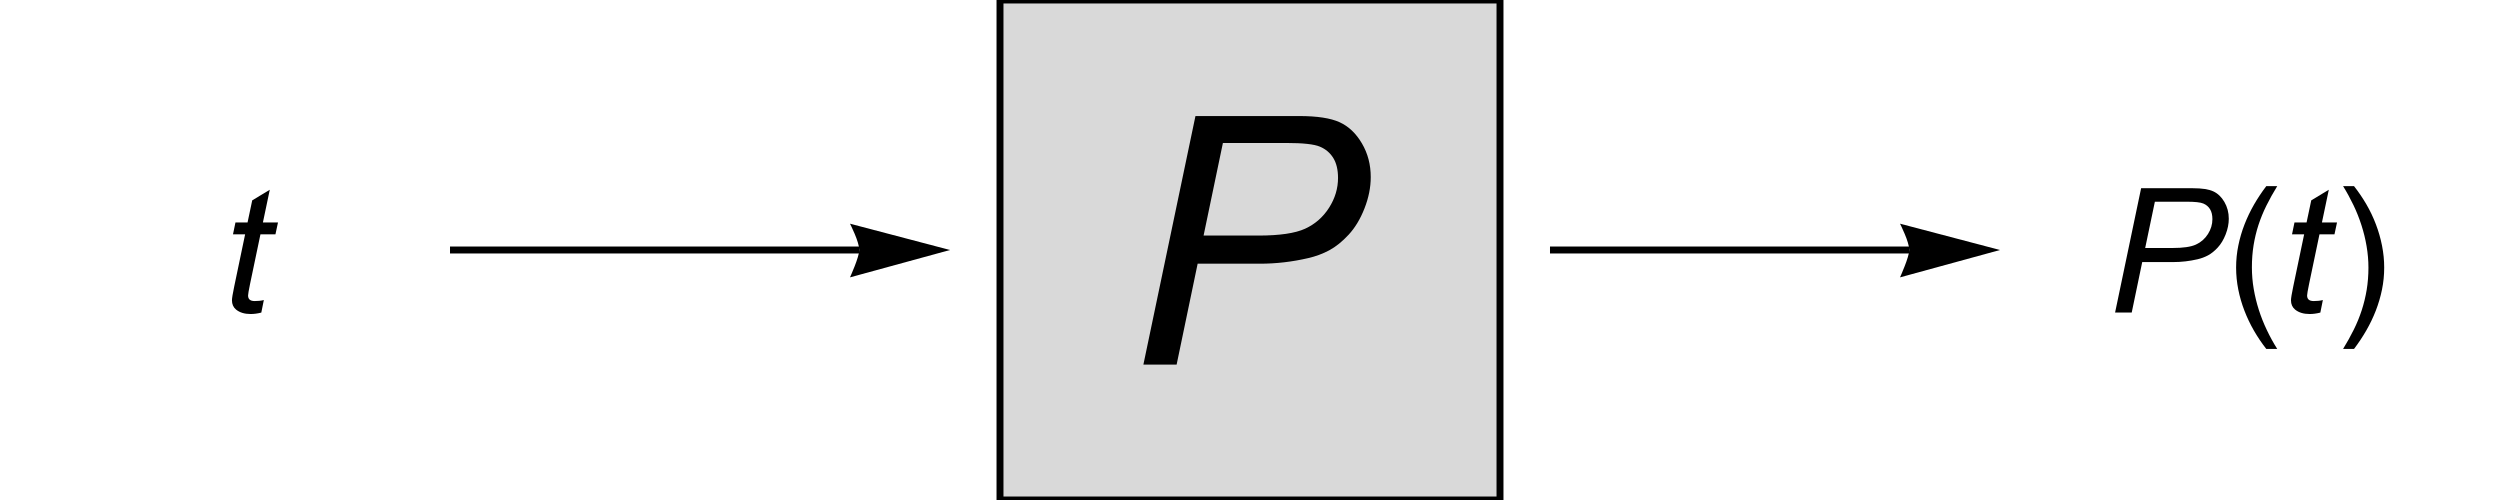 <?xml version="1.0" encoding="UTF-8"?>
<svg xmlns="http://www.w3.org/2000/svg" xmlns:xlink="http://www.w3.org/1999/xlink" width="360pt" height="72pt" viewBox="0 0 360 72" version="1.1">
<defs>
<g>
<symbol overflow="visible" id="glyph0-0">
<path style="stroke:none;" d="M 3.125 0 L 3.125 -15.625 L 15.625 -15.625 L 15.625 0 Z M 3.516 -0.391 L 15.234 -0.391 L 15.234 -15.234 L 3.516 -15.234 Z M 3.516 -0.391 "/>
</symbol>
<symbol overflow="visible" id="glyph0-1">
<path style="stroke:none;" d="M 5.992 -1.793 L 5.629 0.012 C 5.098 0.148 4.586 0.219 4.09 0.219 C 3.211 0.219 2.512 0.004 1.988 -0.426 C 1.598 -0.754 1.402 -1.195 1.402 -1.758 C 1.402 -2.043 1.508 -2.699 1.723 -3.723 L 3.297 -11.254 L 1.551 -11.254 L 1.906 -12.965 L 3.648 -12.965 L 4.32 -16.148 L 6.848 -17.676 L 5.859 -12.965 L 8.031 -12.965 L 7.664 -11.254 L 5.504 -11.254 L 4.004 -4.09 C 3.816 -3.18 3.723 -2.633 3.723 -2.453 C 3.723 -2.191 3.797 -1.992 3.949 -1.855 C 4.102 -1.719 4.344 -1.648 4.688 -1.648 C 5.176 -1.648 5.609 -1.695 5.992 -1.793 Z M 5.992 -1.793 "/>
</symbol>
<symbol overflow="visible" id="glyph0-2">
<path style="stroke:none;" d="M 1.074 0 L 4.82 -17.895 L 12.293 -17.895 C 13.586 -17.895 14.559 -17.746 15.203 -17.449 C 15.852 -17.152 16.387 -16.645 16.809 -15.926 C 17.23 -15.203 17.445 -14.395 17.445 -13.5 C 17.445 -12.762 17.293 -12.008 16.992 -11.242 C 16.691 -10.477 16.312 -9.848 15.852 -9.352 C 15.391 -8.855 14.926 -8.48 14.453 -8.227 C 13.98 -7.977 13.477 -7.789 12.938 -7.664 C 11.793 -7.398 10.633 -7.262 9.461 -7.262 L 4.98 -7.262 L 3.469 0 Z M 5.406 -9.289 L 9.352 -9.289 C 10.883 -9.289 12.004 -9.453 12.719 -9.785 C 13.438 -10.113 14.008 -10.617 14.441 -11.293 C 14.871 -11.969 15.086 -12.684 15.086 -13.441 C 15.086 -14.027 14.973 -14.504 14.746 -14.875 C 14.52 -15.246 14.195 -15.516 13.781 -15.691 C 13.367 -15.867 12.57 -15.953 11.391 -15.953 L 6.801 -15.953 Z M 5.406 -9.289 "/>
</symbol>
<symbol overflow="visible" id="glyph1-0">
<path style="stroke:none;" d="M 6.25 0 L 6.25 -31.25 L 31.25 -31.25 L 31.25 0 Z M 7.031 -0.781 L 30.469 -0.781 L 30.469 -30.469 L 7.031 -30.469 Z M 7.031 -0.781 "/>
</symbol>
<symbol overflow="visible" id="glyph1-1">
<path style="stroke:none;" d="M 2.148 0 L 9.645 -35.789 L 24.586 -35.789 C 27.172 -35.789 29.113 -35.492 30.406 -34.898 C 31.703 -34.305 32.773 -33.289 33.617 -31.848 C 34.465 -30.406 34.887 -28.793 34.887 -27 C 34.887 -25.52 34.586 -24.016 33.984 -22.484 C 33.383 -20.953 32.621 -19.695 31.703 -18.703 C 30.781 -17.711 29.852 -16.961 28.906 -16.453 C 27.961 -15.949 26.953 -15.578 25.879 -15.332 C 23.586 -14.797 21.266 -14.527 18.922 -14.527 L 9.961 -14.527 L 6.934 0 Z M 10.816 -18.578 L 18.703 -18.578 C 21.762 -18.578 24.008 -18.91 25.438 -19.566 C 26.871 -20.227 28.02 -21.23 28.883 -22.582 C 29.746 -23.934 30.176 -25.367 30.176 -26.879 C 30.176 -28.051 29.949 -29.008 29.492 -29.75 C 29.035 -30.488 28.395 -31.035 27.562 -31.383 C 26.734 -31.734 25.137 -31.91 22.777 -31.91 L 13.598 -31.91 Z M 10.816 -18.578 "/>
</symbol>
<symbol overflow="visible" id="glyph2-0">
<path style="stroke:none;" d="M 1.562 0 L 1.562 -19.996 L 10.938 -19.996 L 10.938 0 Z M 3.125 -1.562 L 9.375 -1.562 L 9.375 -18.434 L 3.125 -18.434 Z M 3.125 -1.562 "/>
</symbol>
<symbol overflow="visible" id="glyph2-1">
<path style="stroke:none;" d="M 7.422 5.25 L 5.848 5.25 C 5.195 4.418 4.605 3.543 4.07 2.617 C 3.539 1.695 3.082 0.738 2.699 -0.258 C 2.316 -1.25 2.02 -2.266 1.812 -3.309 C 1.605 -4.352 1.5 -5.402 1.5 -6.469 C 1.5 -7.551 1.605 -8.613 1.82 -9.648 C 2.031 -10.688 2.328 -11.699 2.711 -12.684 C 3.094 -13.668 3.551 -14.621 4.082 -15.547 C 4.617 -16.469 5.203 -17.355 5.848 -18.199 L 7.422 -18.199 C 6.844 -17.258 6.328 -16.328 5.871 -15.41 C 5.414 -14.496 5.035 -13.562 4.723 -12.617 C 4.414 -11.668 4.18 -10.691 4.016 -9.688 C 3.852 -8.68 3.773 -7.617 3.773 -6.492 C 3.773 -5.453 3.859 -4.418 4.035 -3.395 C 4.211 -2.367 4.457 -1.359 4.773 -0.371 C 5.09 0.617 5.473 1.582 5.922 2.52 C 6.367 3.461 6.867 4.371 7.422 5.25 Z M 7.422 5.25 "/>
</symbol>
<symbol overflow="visible" id="glyph2-2">
<path style="stroke:none;" d="M 6.824 -6.469 C 6.824 -5.395 6.719 -4.34 6.508 -3.301 C 6.297 -2.266 5.996 -1.254 5.617 -0.27 C 5.234 0.715 4.773 1.672 4.242 2.594 C 3.711 3.516 3.121 4.402 2.477 5.25 L 0.902 5.25 C 1.473 4.32 1.984 3.398 2.441 2.477 C 2.898 1.559 3.281 0.621 3.59 -0.328 C 3.898 -1.281 4.137 -2.262 4.305 -3.273 C 4.469 -4.281 4.555 -5.34 4.555 -6.445 C 4.555 -7.488 4.465 -8.52 4.289 -9.547 C 4.117 -10.57 3.871 -11.578 3.551 -12.566 C 3.234 -13.555 2.852 -14.523 2.398 -15.465 C 1.945 -16.41 1.449 -17.32 0.902 -18.199 L 2.477 -18.199 C 3.129 -17.371 3.723 -16.492 4.262 -15.57 C 4.797 -14.648 5.254 -13.688 5.633 -12.688 C 6.012 -11.691 6.305 -10.672 6.512 -9.625 C 6.719 -8.578 6.824 -7.527 6.824 -6.469 Z M 6.824 -6.469 "/>
</symbol>
</g>
<clipPath id="clip1">
  <path d="M 322 26 L 328 26 L 328 50.879 L 322 50.879 Z M 322 26 "/>
</clipPath>
<clipPath id="clip2">
  <path d="M 337 26 L 344 26 L 344 50.879 L 337 50.879 Z M 337 26 "/>
</clipPath>
</defs>
<g id="surface5949">
<path style="fill-rule:nonzero;fill:rgb(85%,85%,85%);fill-opacity:1;stroke-width:1;stroke-linecap:square;stroke-linejoin:miter;stroke:rgb(0%,0%,0%);stroke-opacity:1;stroke-miterlimit:3.25;" d="M 144 72 L 144 0 L 216 0 L 216 72 Z M 144 72 "/>
<path style="fill:none;stroke-width:1;stroke-linecap:butt;stroke-linejoin:miter;stroke:rgb(0%,0%,0%);stroke-opacity:1;stroke-miterlimit:3.25;" d="M 64.801 36 L 123.73 36 "/>
<path style=" stroke:none;fill-rule:nonzero;fill:rgb(0%,0%,0%);fill-opacity:1;" d="M 122.398 32.211 L 122.609 32.641 L 123.074 33.676 L 123.32 34.297 L 123.531 34.926 L 123.68 35.508 L 123.73 36 L 123.68 36.445 L 123.531 37.02 L 123.32 37.668 L 123.074 38.332 L 122.609 39.461 L 122.398 39.941 L 136.801 36 Z M 122.398 32.211 "/>
<path style="fill:none;stroke-width:1;stroke-linecap:butt;stroke-linejoin:miter;stroke:rgb(0%,0%,0%);stroke-opacity:1;stroke-miterlimit:3.25;" d="M 223.199 36 L 274.93 36 "/>
<path style=" stroke:none;fill-rule:nonzero;fill:rgb(0%,0%,0%);fill-opacity:1;" d="M 273.602 32.211 L 273.812 32.641 L 274.273 33.676 L 274.52 34.297 L 274.73 34.926 L 274.879 35.508 L 274.93 36 L 274.879 36.445 L 274.73 37.02 L 274.52 37.668 L 274.273 38.332 L 273.812 39.461 L 273.602 39.941 L 288 36 Z M 273.602 32.211 "/>
<g style="fill:rgb(0%,0%,0%);fill-opacity:1;">
  <use xlink:href="#glyph0-1" x="32" y="45"/>
</g>
<g style="fill:rgb(0%,0%,0%);fill-opacity:1;">
  <use xlink:href="#glyph1-1" x="162.5" y="52.5"/>
</g>
<g style="fill:rgb(0%,0%,0%);fill-opacity:1;">
  <use xlink:href="#glyph0-2" x="303.5" y="45"/>
</g>
<g clip-path="url(#clip1)" clip-rule="nonzero">
<g style="fill:rgb(0%,0%,0%);fill-opacity:1;">
  <use xlink:href="#glyph2-1" x="320.5" y="45"/>
</g>
</g>
<g style="fill:rgb(0%,0%,0%);fill-opacity:1;">
  <use xlink:href="#glyph0-1" x="328.5" y="45"/>
</g>
<g clip-path="url(#clip2)" clip-rule="nonzero">
<g style="fill:rgb(0%,0%,0%);fill-opacity:1;">
  <use xlink:href="#glyph2-2" x="336.5" y="45"/>
</g>
</g>
</g>
</svg>
